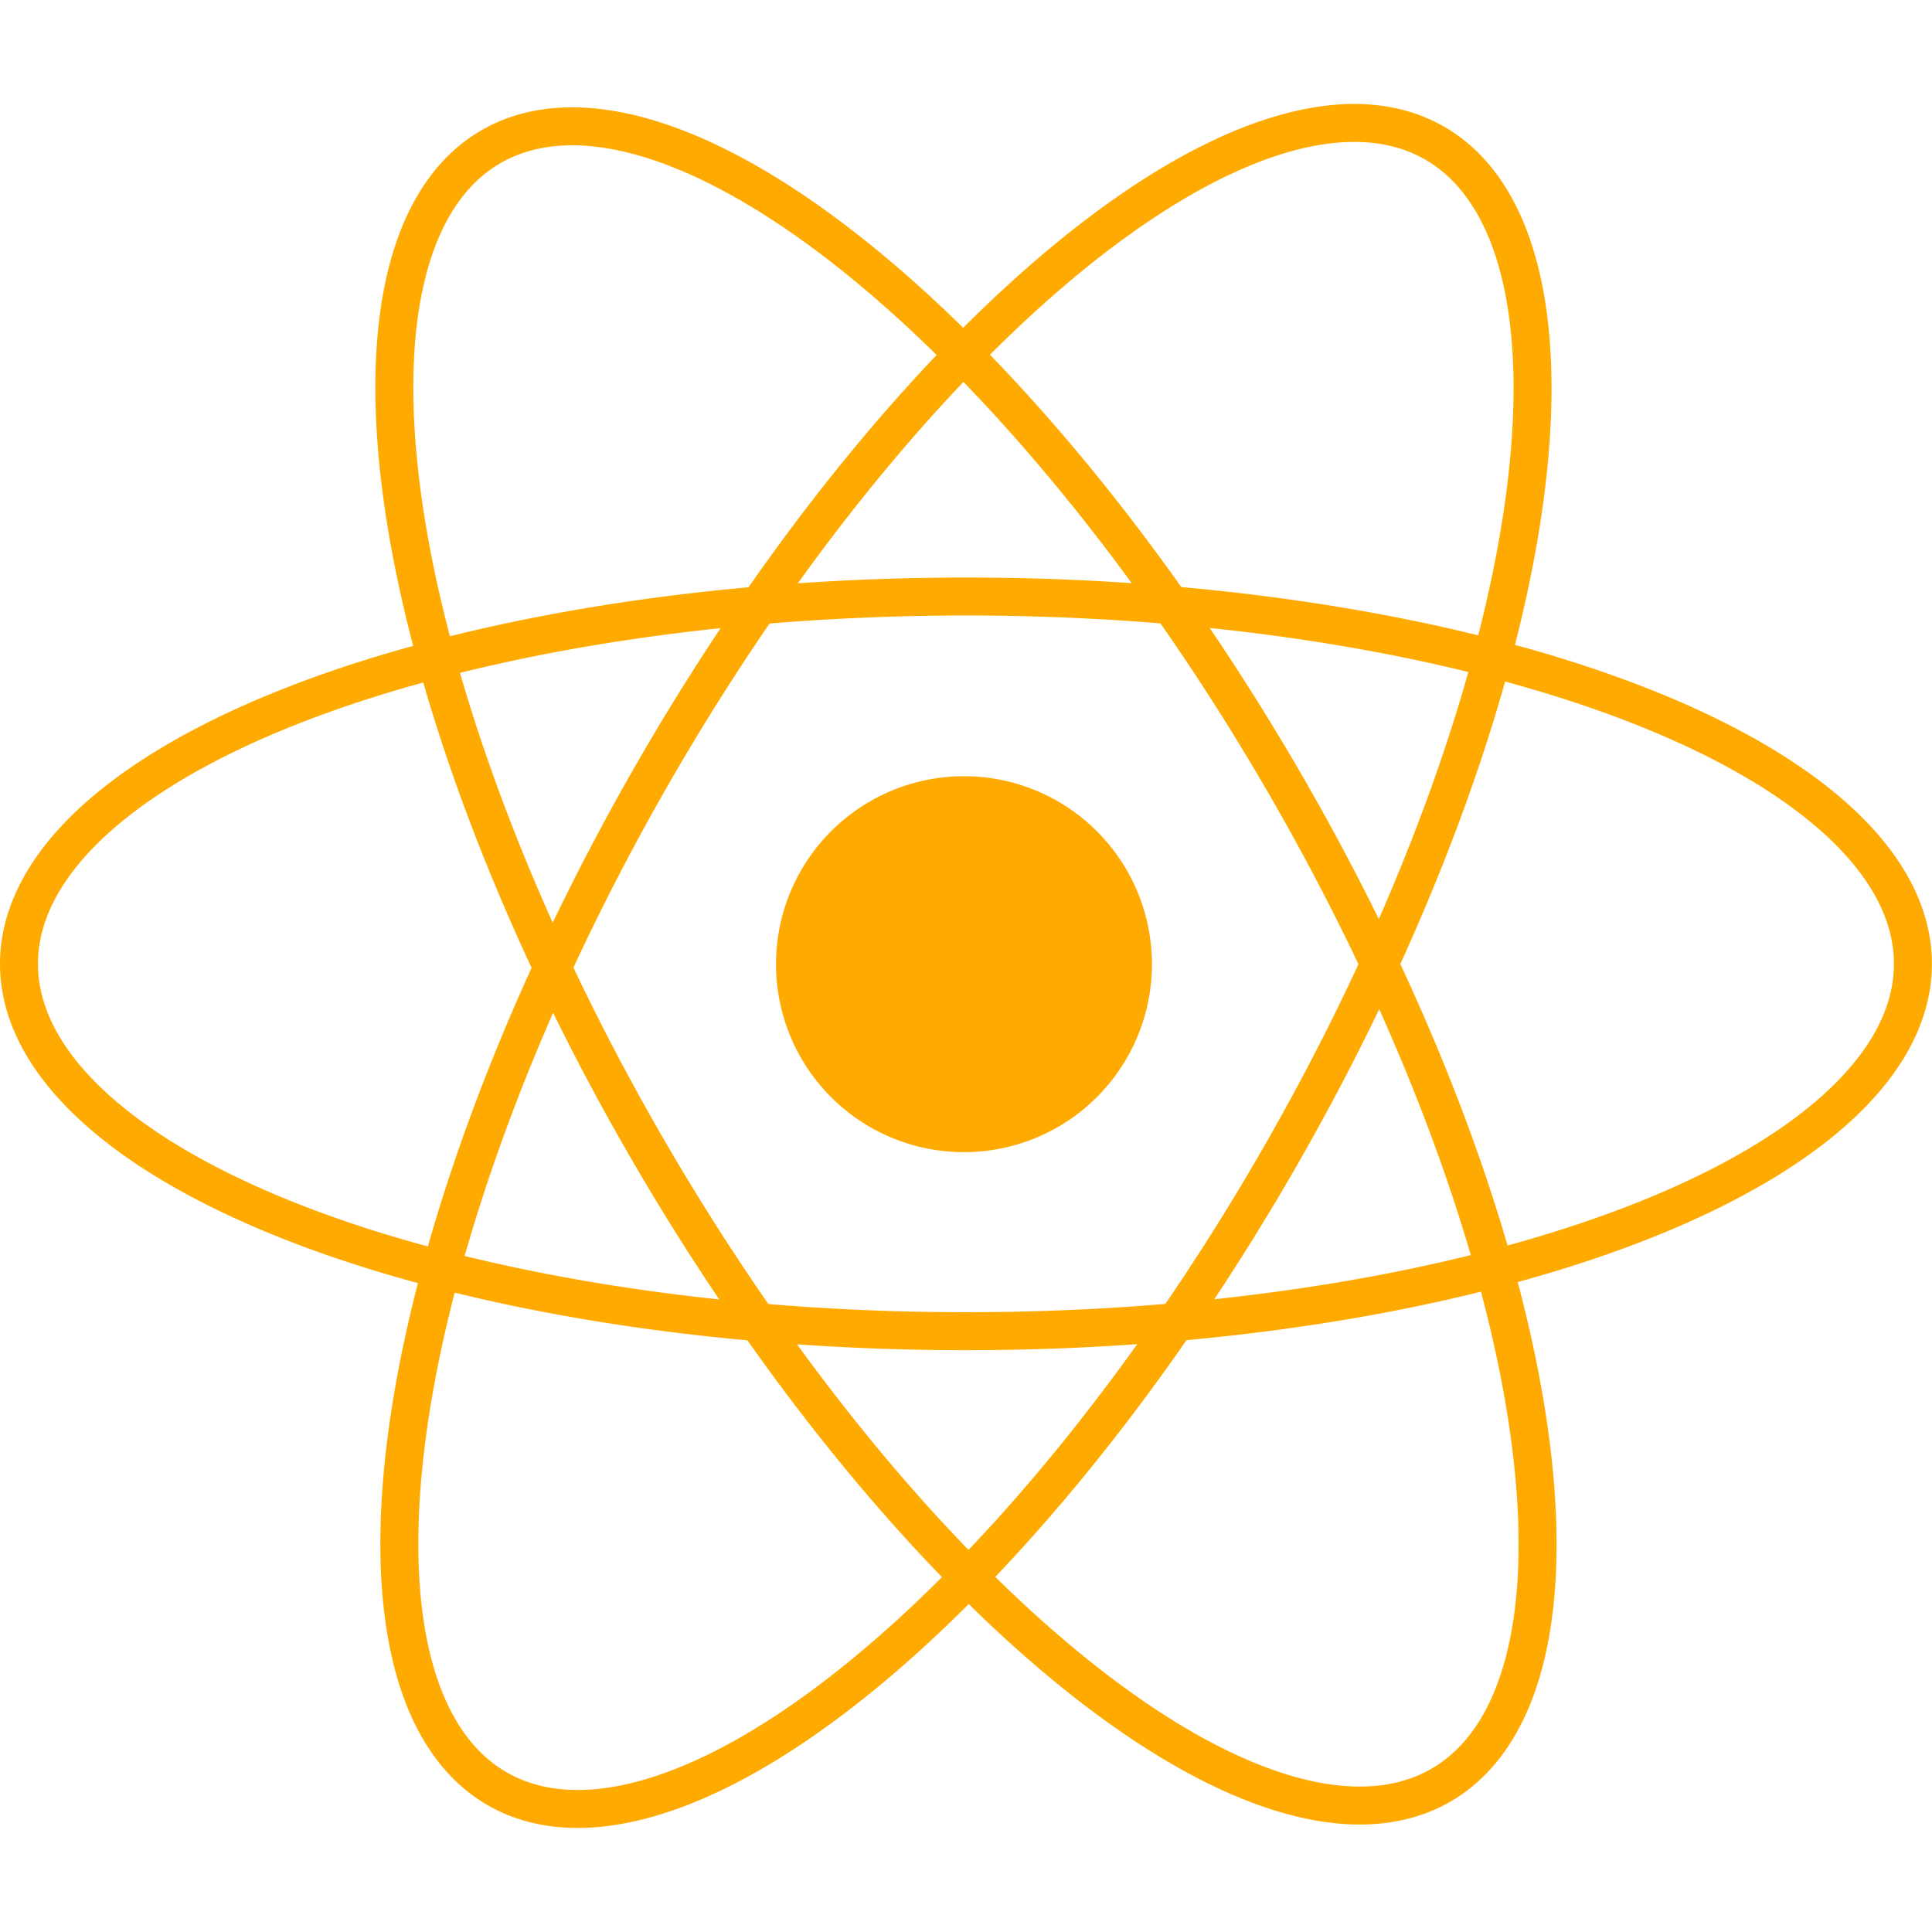 <?xml version="1.0" encoding="UTF-8" standalone="no"?>
<svg
   version="1.1"
   viewBox="0 0 250 250"
   id="svg1183"
   xmlns="http://www.w3.org/2000/svg">
  <g
     transform="matrix(3.275,0,0,3.275,-12.753,3.744)"
     id="g1181">
    <path
       d="M 79.476,36.94 A 37.416,14.514 0 0 1 42.06,51.454 37.416,14.514 0 0 1 4.644,36.94 37.416,14.514 0 0 1 42.06,22.426 37.416,14.514 0 0 1 79.476,36.94 Z"
       fill="none"
       stroke="#ffaa00"
       stroke-width="1.5"
       id="path1173" />
    <path
       transform="rotate(59.882)"
       d="M 90.545,-17.805 A 37.416,14.514 0 0 1 53.129,-3.291 37.416,14.514 0 0 1 15.713,-17.805 37.416,14.514 0 0 1 53.129,-32.319 37.416,14.514 0 0 1 90.545,-17.805 Z"
       fill="none"
       stroke="#ffaa00"
       stroke-width="1.5"
       id="path1175" />
    <path
       transform="rotate(119.62)"
       d="m 48.813,-54.862 a 37.416,14.514 0 0 1 -37.416,14.514 37.416,14.514 0 0 1 -37.416,-14.514 37.416,14.514 0 0 1 37.416,-14.514 37.416,14.514 0 0 1 37.416,14.514 z"
       fill="none"
       stroke="#ffaa00"
       stroke-width="1.5"
       id="path1177" />
    <path
       d="m 49.409,36.953 a 7.427,7.427 0 0 1 -7.427,7.427 7.427,7.427 0 0 1 -7.427,-7.427 7.427,7.427 0 0 1 7.427,-7.427 7.427,7.427 0 0 1 7.427,7.427 z"
       fill="#ffaa00"
       stroke-width="1.5"
       id="path1179" />
  </g>
</svg>
